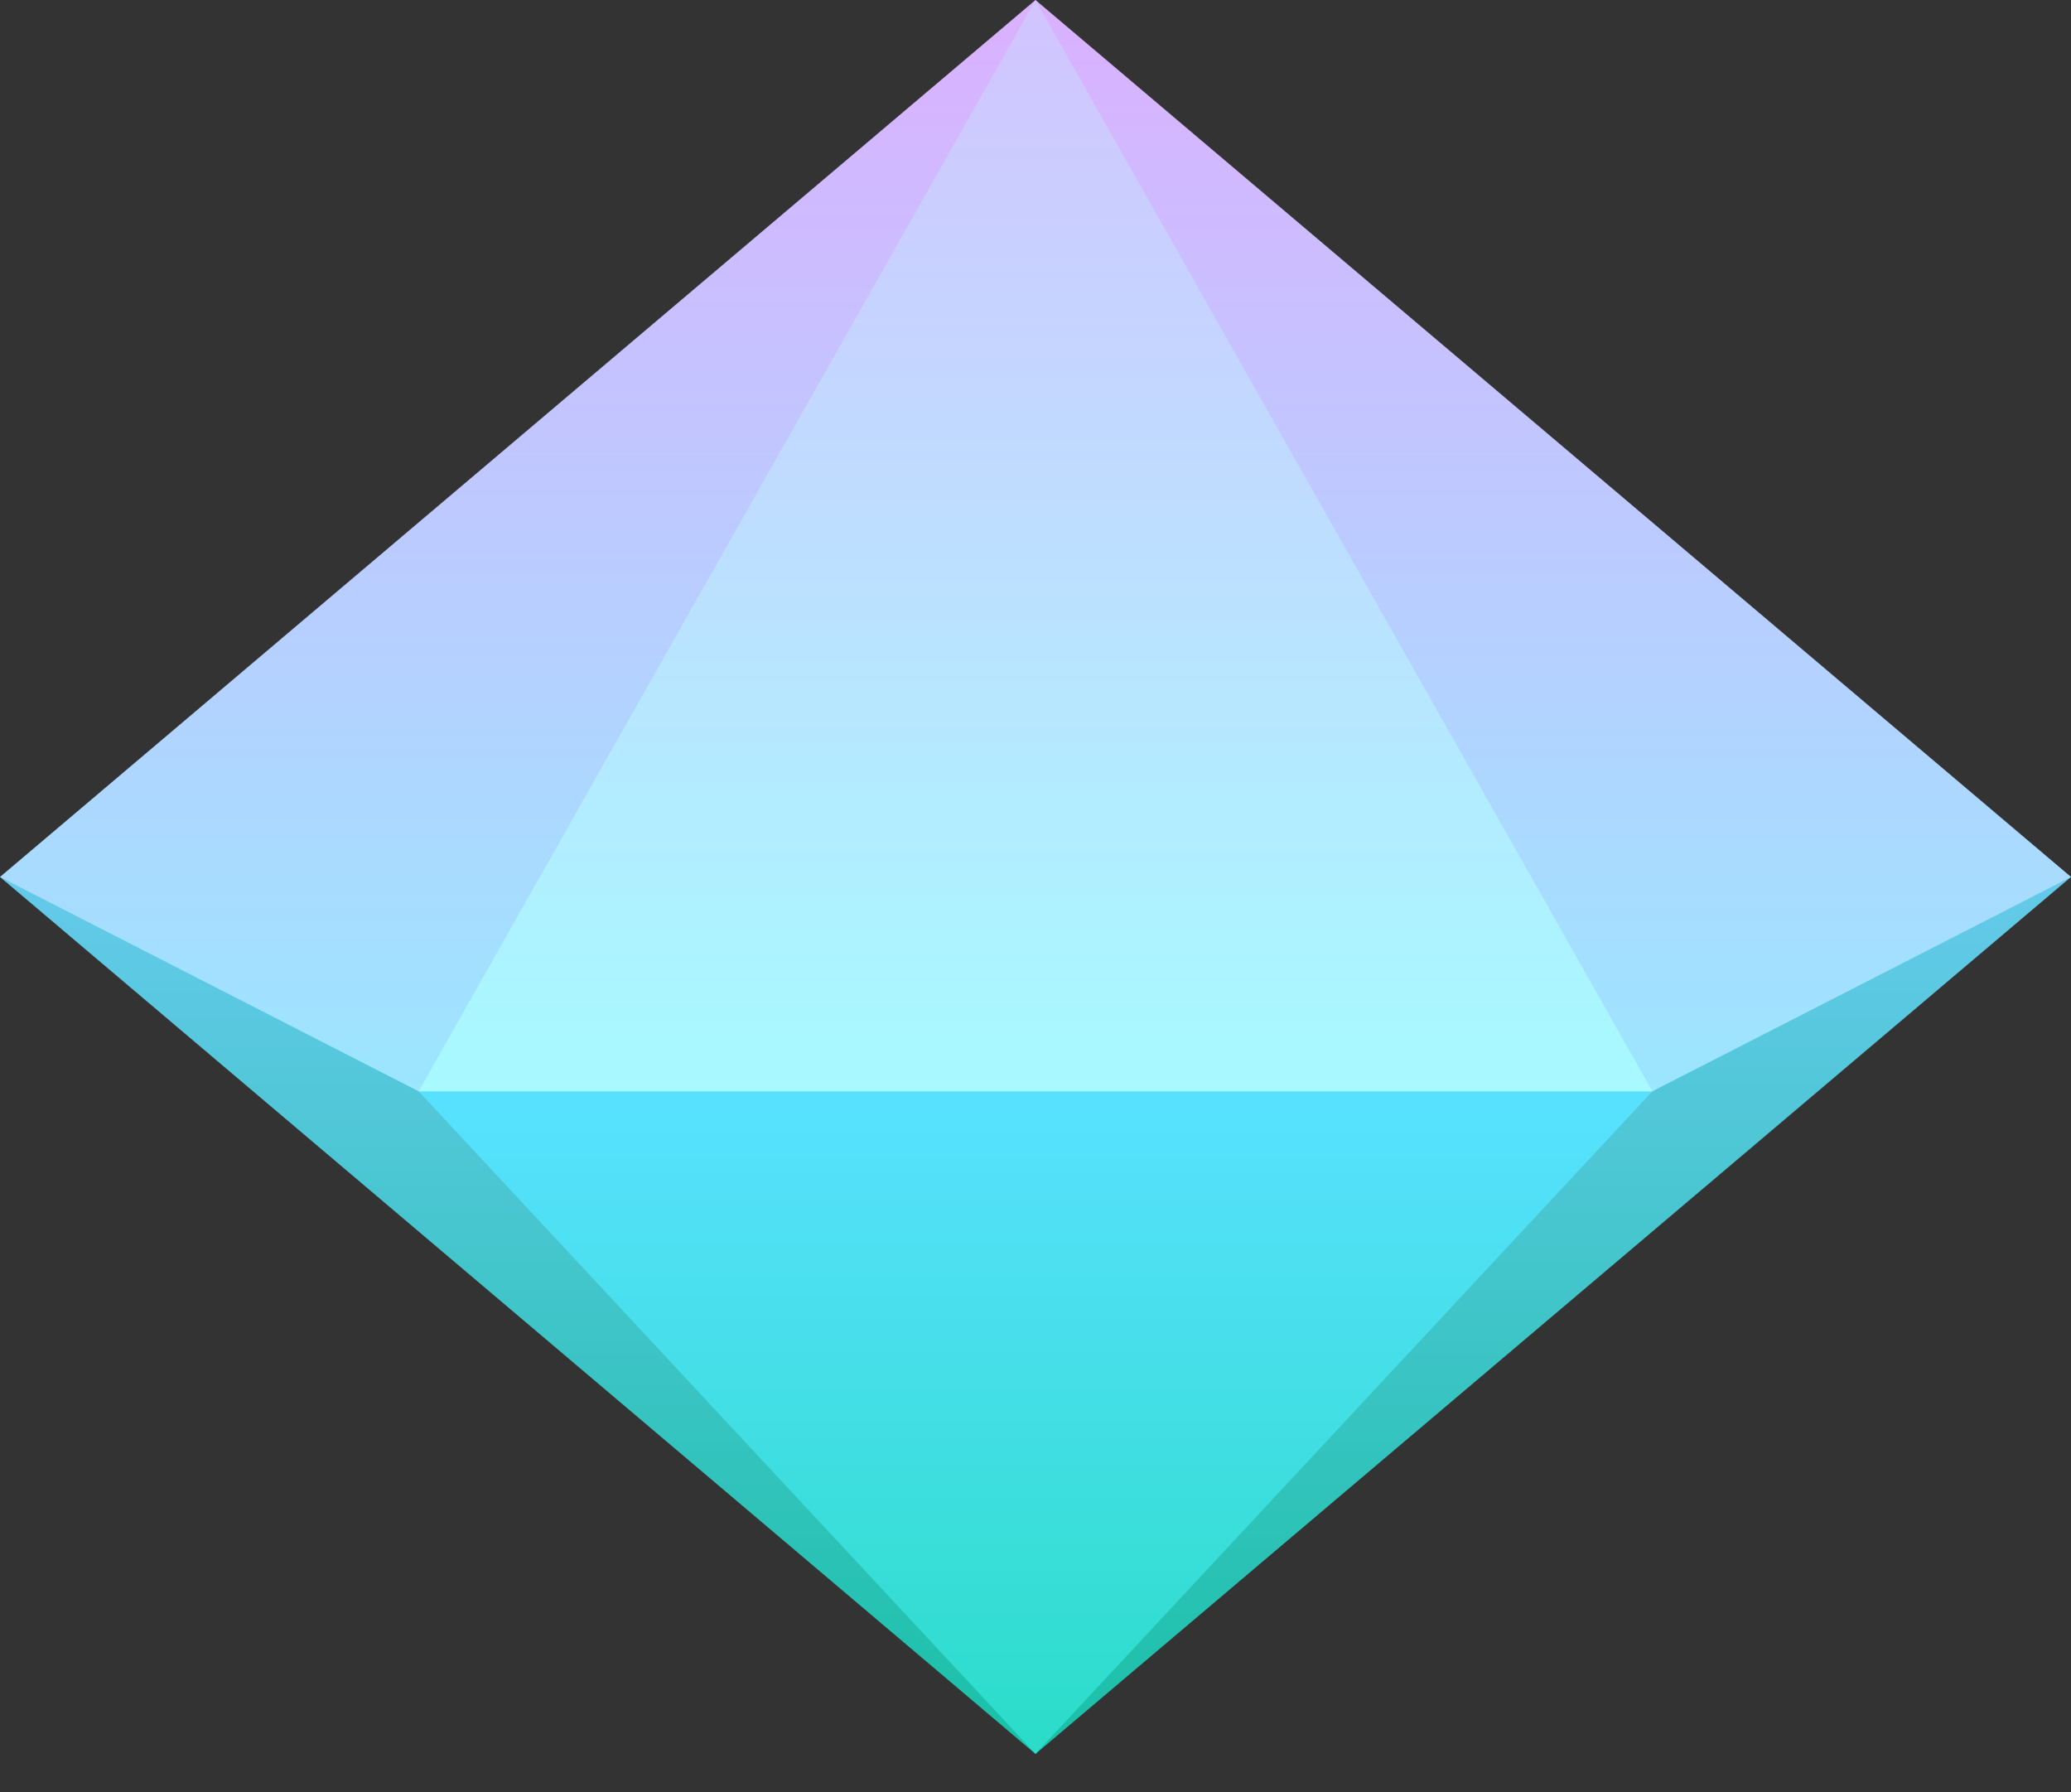 <svg width="52" height="45" viewBox="0 0 52 45" fill="none" xmlns="http://www.w3.org/2000/svg">
<rect x="0" y="0" width="52" height="45" fill="#333333" stroke="none"/>
<path d="M26 16.636H44.255L52 22.017L26 44.035L0 22.017L16.319 17.125L26 16.636Z" fill="url(#paint0_linear_20_68)"/>
<path d="M26 44.033L10.511 27.399H41.489L26 44.033Z" fill="url(#paint1_linear_20_68)"/>
<path d="M41.489 27.398L52 22.017L26 0L0 22.017L10.511 27.398H41.489Z" fill="url(#paint2_linear_20_68)"/>
<path d="M26 0.002L41.49 27.4H10.511L26 0.002Z" fill="url(#paint3_linear_20_68)"/>
<defs>
<linearGradient id="paint0_linear_20_68" x1="40.383" y1="16.636" x2="40.383" y2="51.373" gradientUnits="userSpaceOnUse">
<stop stop-color="#78CCFB"/>
<stop offset="1" stop-color="#00BD90"/>
</linearGradient>
<linearGradient id="paint1_linear_20_68" x1="26" y1="51.372" x2="26" y2="27.399" gradientUnits="userSpaceOnUse">
<stop stop-color="#17DAB0"/>
<stop offset="1" stop-color="#58E1FF"/>
</linearGradient>
<linearGradient id="paint2_linear_20_68" x1="11.409" y1="36.694" x2="11.409" y2="-7.339" gradientUnits="userSpaceOnUse">
<stop stop-color="#86F8FF"/>
<stop offset="1" stop-color="#ECA2FF"/>
</linearGradient>
<linearGradient id="paint3_linear_20_68" x1="25.764" y1="-7.336" x2="25.764" y2="27.4" gradientUnits="userSpaceOnUse">
<stop stop-color="#DEB5FF"/>
<stop offset="1" stop-color="#A7FAFF"/>
</linearGradient>
</defs>
</svg>
